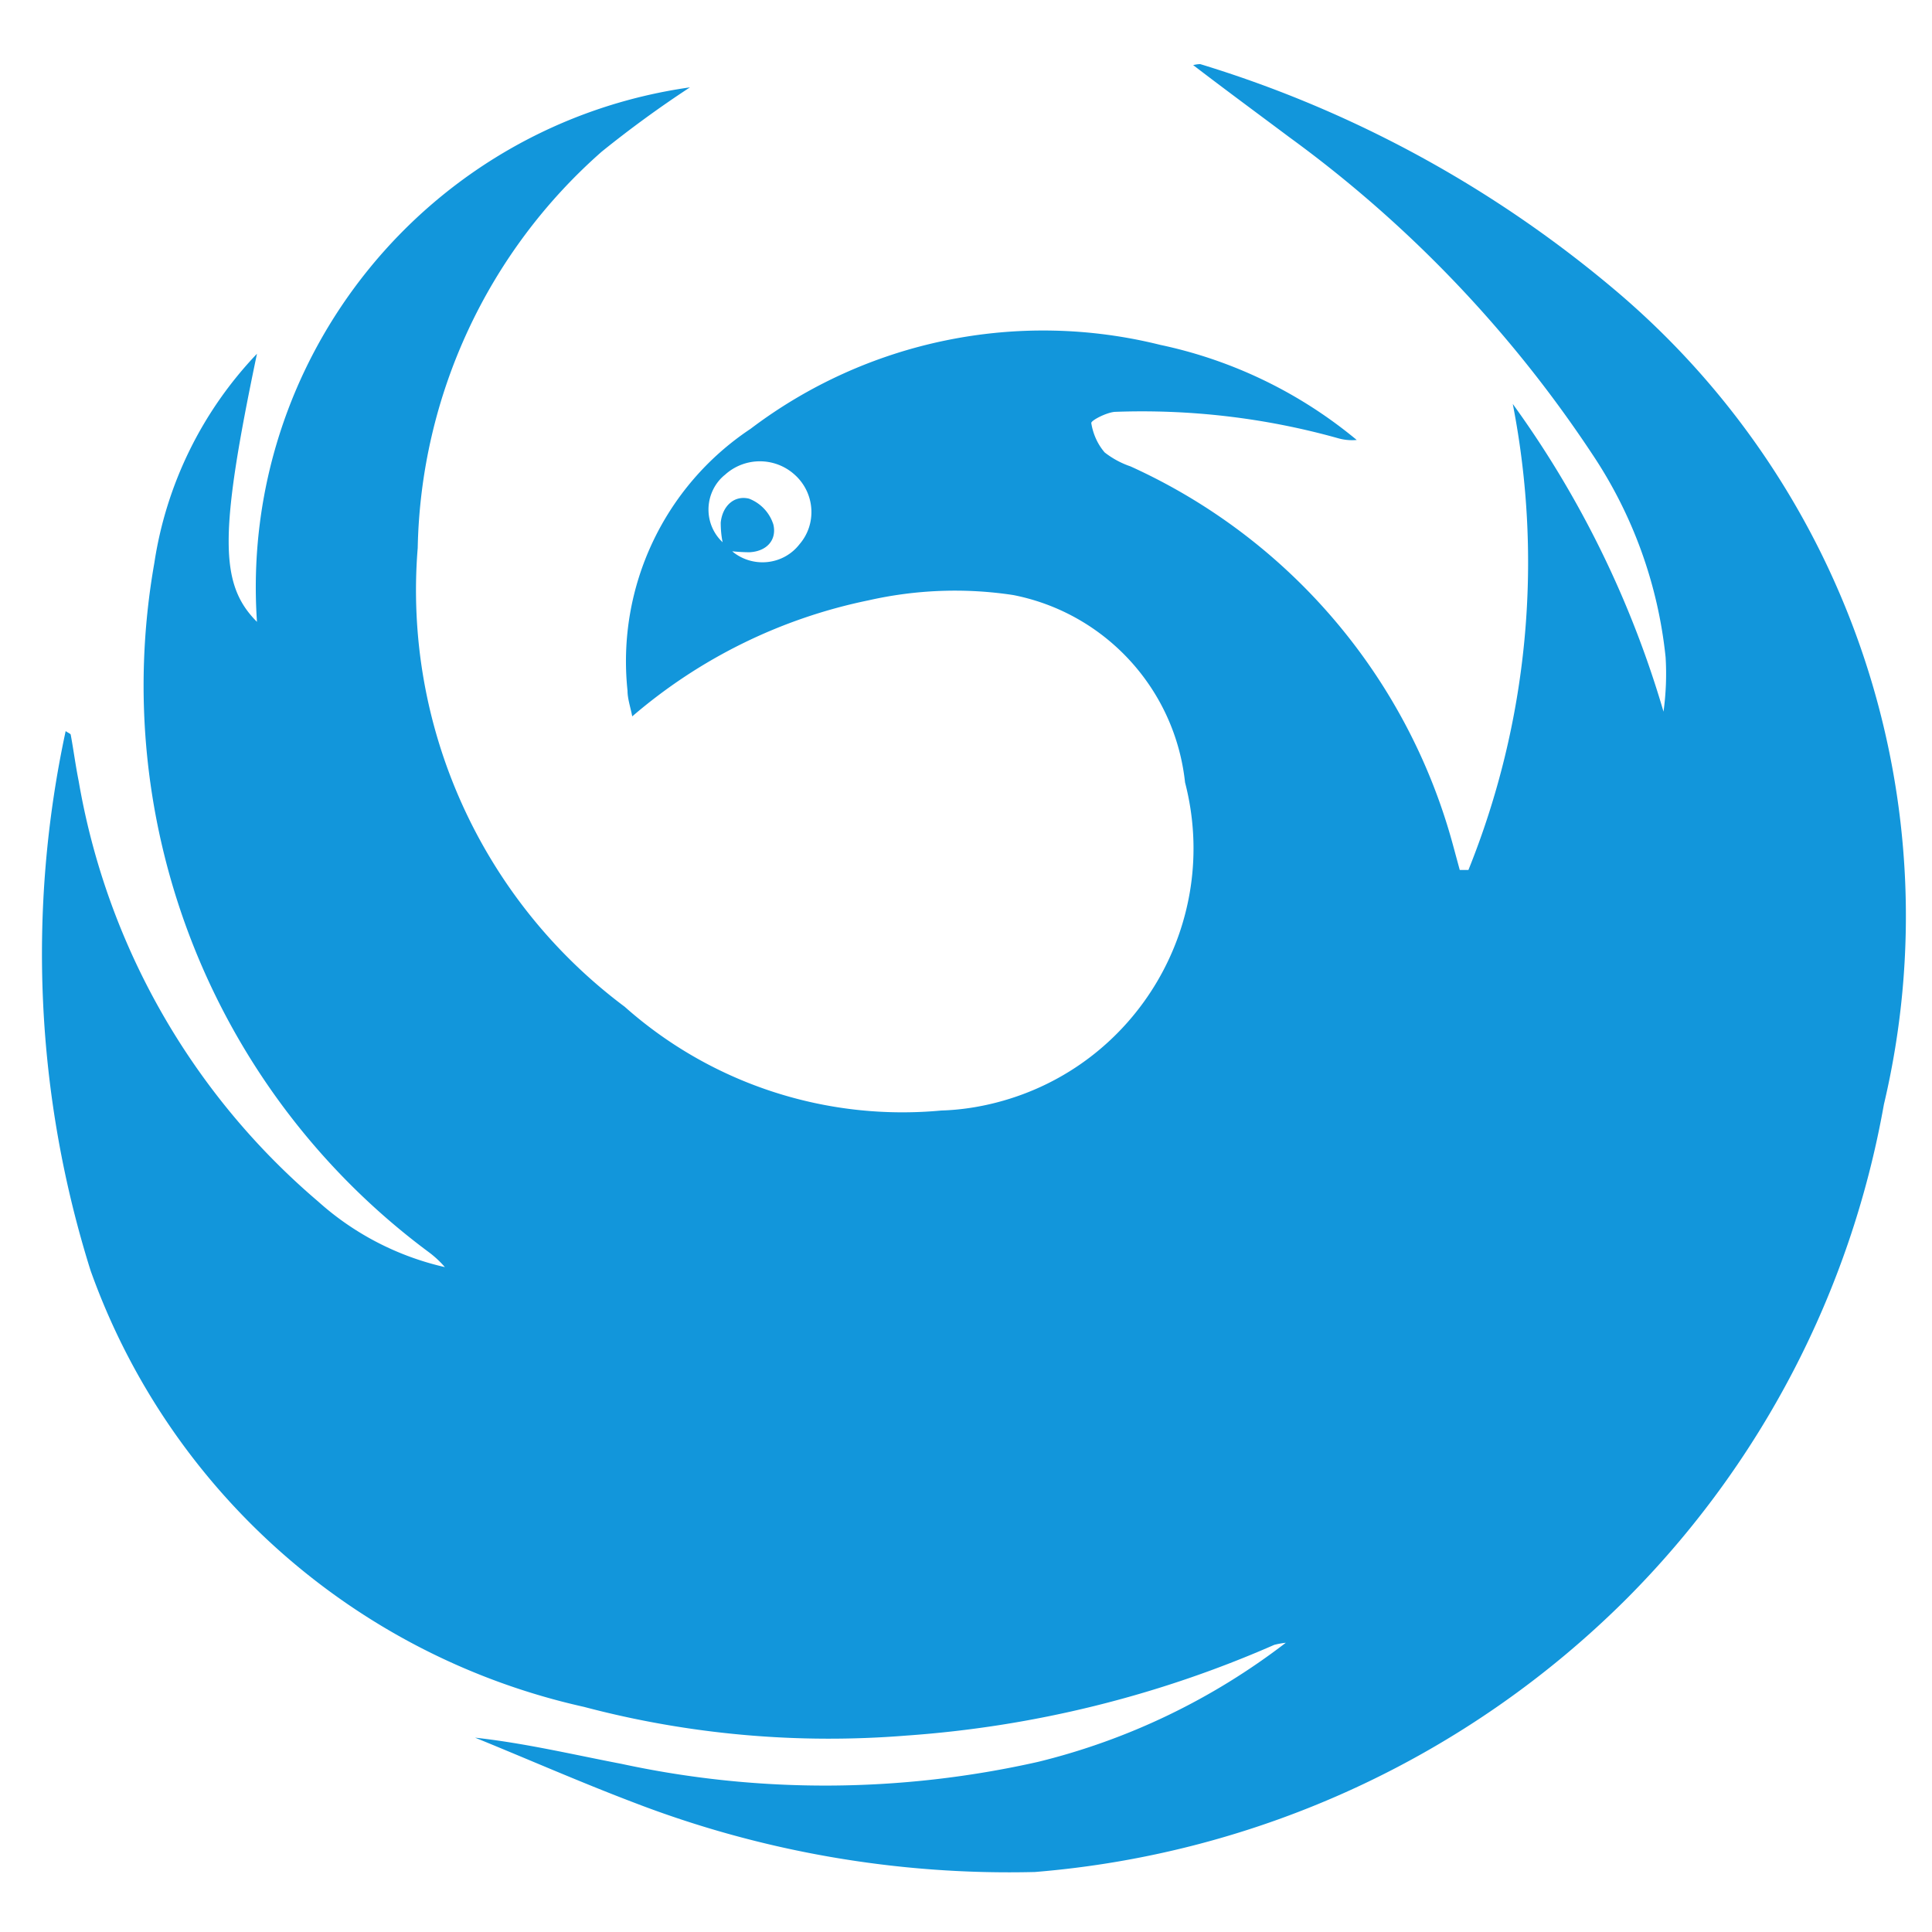 <?xml version="1.0" standalone="no"?><!DOCTYPE svg PUBLIC "-//W3C//DTD SVG 1.1//EN" "http://www.w3.org/Graphics/SVG/1.1/DTD/svg11.dtd"><svg t="1731894328853" class="icon" viewBox="0 0 1024 1024" version="1.1" xmlns="http://www.w3.org/2000/svg" p-id="20295" xmlns:xlink="http://www.w3.org/1999/xlink" width="200" height="200"><path d="M855.6 153.4C791.3 99.2 716.7 58.5 636.2 34c-0.7 0-1.6 0-3.8 0.5 17.1 13.1 34.1 25.6 50.8 38.1 63.1 45.9 117.5 102.8 160.6 167.9 21.6 32.2 35 69.2 39 107.8 0.6 9.7 0.2 19.3-1.1 28.9-17.1-58.5-44.1-113.7-79.9-163.1 16.2 82.9 8.1 168.6-23.5 247h-4.6l-3.8-14c-24.3-88.7-86.9-161.9-170.7-199.9-5-1.7-9.6-4.2-13.7-7.4-3.8-4.4-6.2-9.9-7.1-15.6 0-1.4 7.9-5.5 12.4-5.9 40-1.5 80 3.2 118.5 14 3.2 0.9 6.5 1.2 9.8 0.9A240.9 240.9 0 0 0 615 182.8c-75.4-18.8-155.3-2.4-217.2 44.5-45.9 30.5-71 84-65.2 138.8 0 4.2 1.5 8.5 2.5 13.6 35.8-30.8 78.9-52 125.2-61.5 25.2-5.7 51.3-6.7 76.8-2.8 48.8 9.6 85.7 49.9 91 99.3 19.3 74.4-25.4 150.3-99.7 169.6-9.6 2.5-19.5 4-29.5 4.3-61.1 5.7-121.9-14.2-167.8-55-76-56.8-117.4-148.7-109.7-243.2 1.6-80.6 37-156.8 97.5-210 15-12.1 30.6-23.5 46.8-34.1-138.9 19.7-239 143.3-229.5 283.3-20-20-20-46.6 0-142.1-29.1 30.5-48.1 69.2-54.4 110.9-24.6 139.5 31.8 280.9 145.5 365.3 3.1 2.3 6 5 8.5 7.9-25-5.7-48.2-17.7-67.2-34.8-67.1-57.1-112-136-126.9-222.8-1.7-8.5-2.7-16.4-4.2-24.5 0-0.6-1.3-1-2.7-2C14.4 482.3 18.9 580.8 48 673.4c41.7 116.9 140.5 204.3 261.6 231.3 55.6 14.7 113.3 19.8 170.7 15.2 67.3-4.7 133.3-21 195.1-48.1 2-0.5 4.1-0.9 6.1-1.1-38.9 29.9-83.5 51.4-131.2 63.1-72.7 16.4-148 16.8-220.8 1.1-25.6-4.9-51.2-11-77.7-13.9 27.8 11.3 55.3 23.4 83.4 34.1 68 26.3 140.5 38.9 213.3 37.1 118.5-9.6 229.8-61 313.9-145.1 71-71.3 118.5-162.6 136.1-261.7 37.7-159.4-17.6-326.5-142.9-432z m-431.8 135c-8.4 10.9-24.1 12.8-35 4.4-0.2-0.2-0.5-0.4-0.7-0.6 3.1 0.3 6.1 0.5 9.2 0.5 9.3-0.5 14.5-6.7 12.6-14.7-2-6.3-6.7-11.3-12.9-13.7-7.8-1.9-14.1 3.8-15 12.7 0 3.5 0.3 7 1 10.4-9.6-9-10-24.1-1-33.7 0.7-0.7 1.4-1.4 2.2-2 10.5-9.6 26.6-9.6 37.1 0 10.7 9.7 11.7 26 2.5 36.7z" fill="#1296db" p-id="20296"></path></svg>